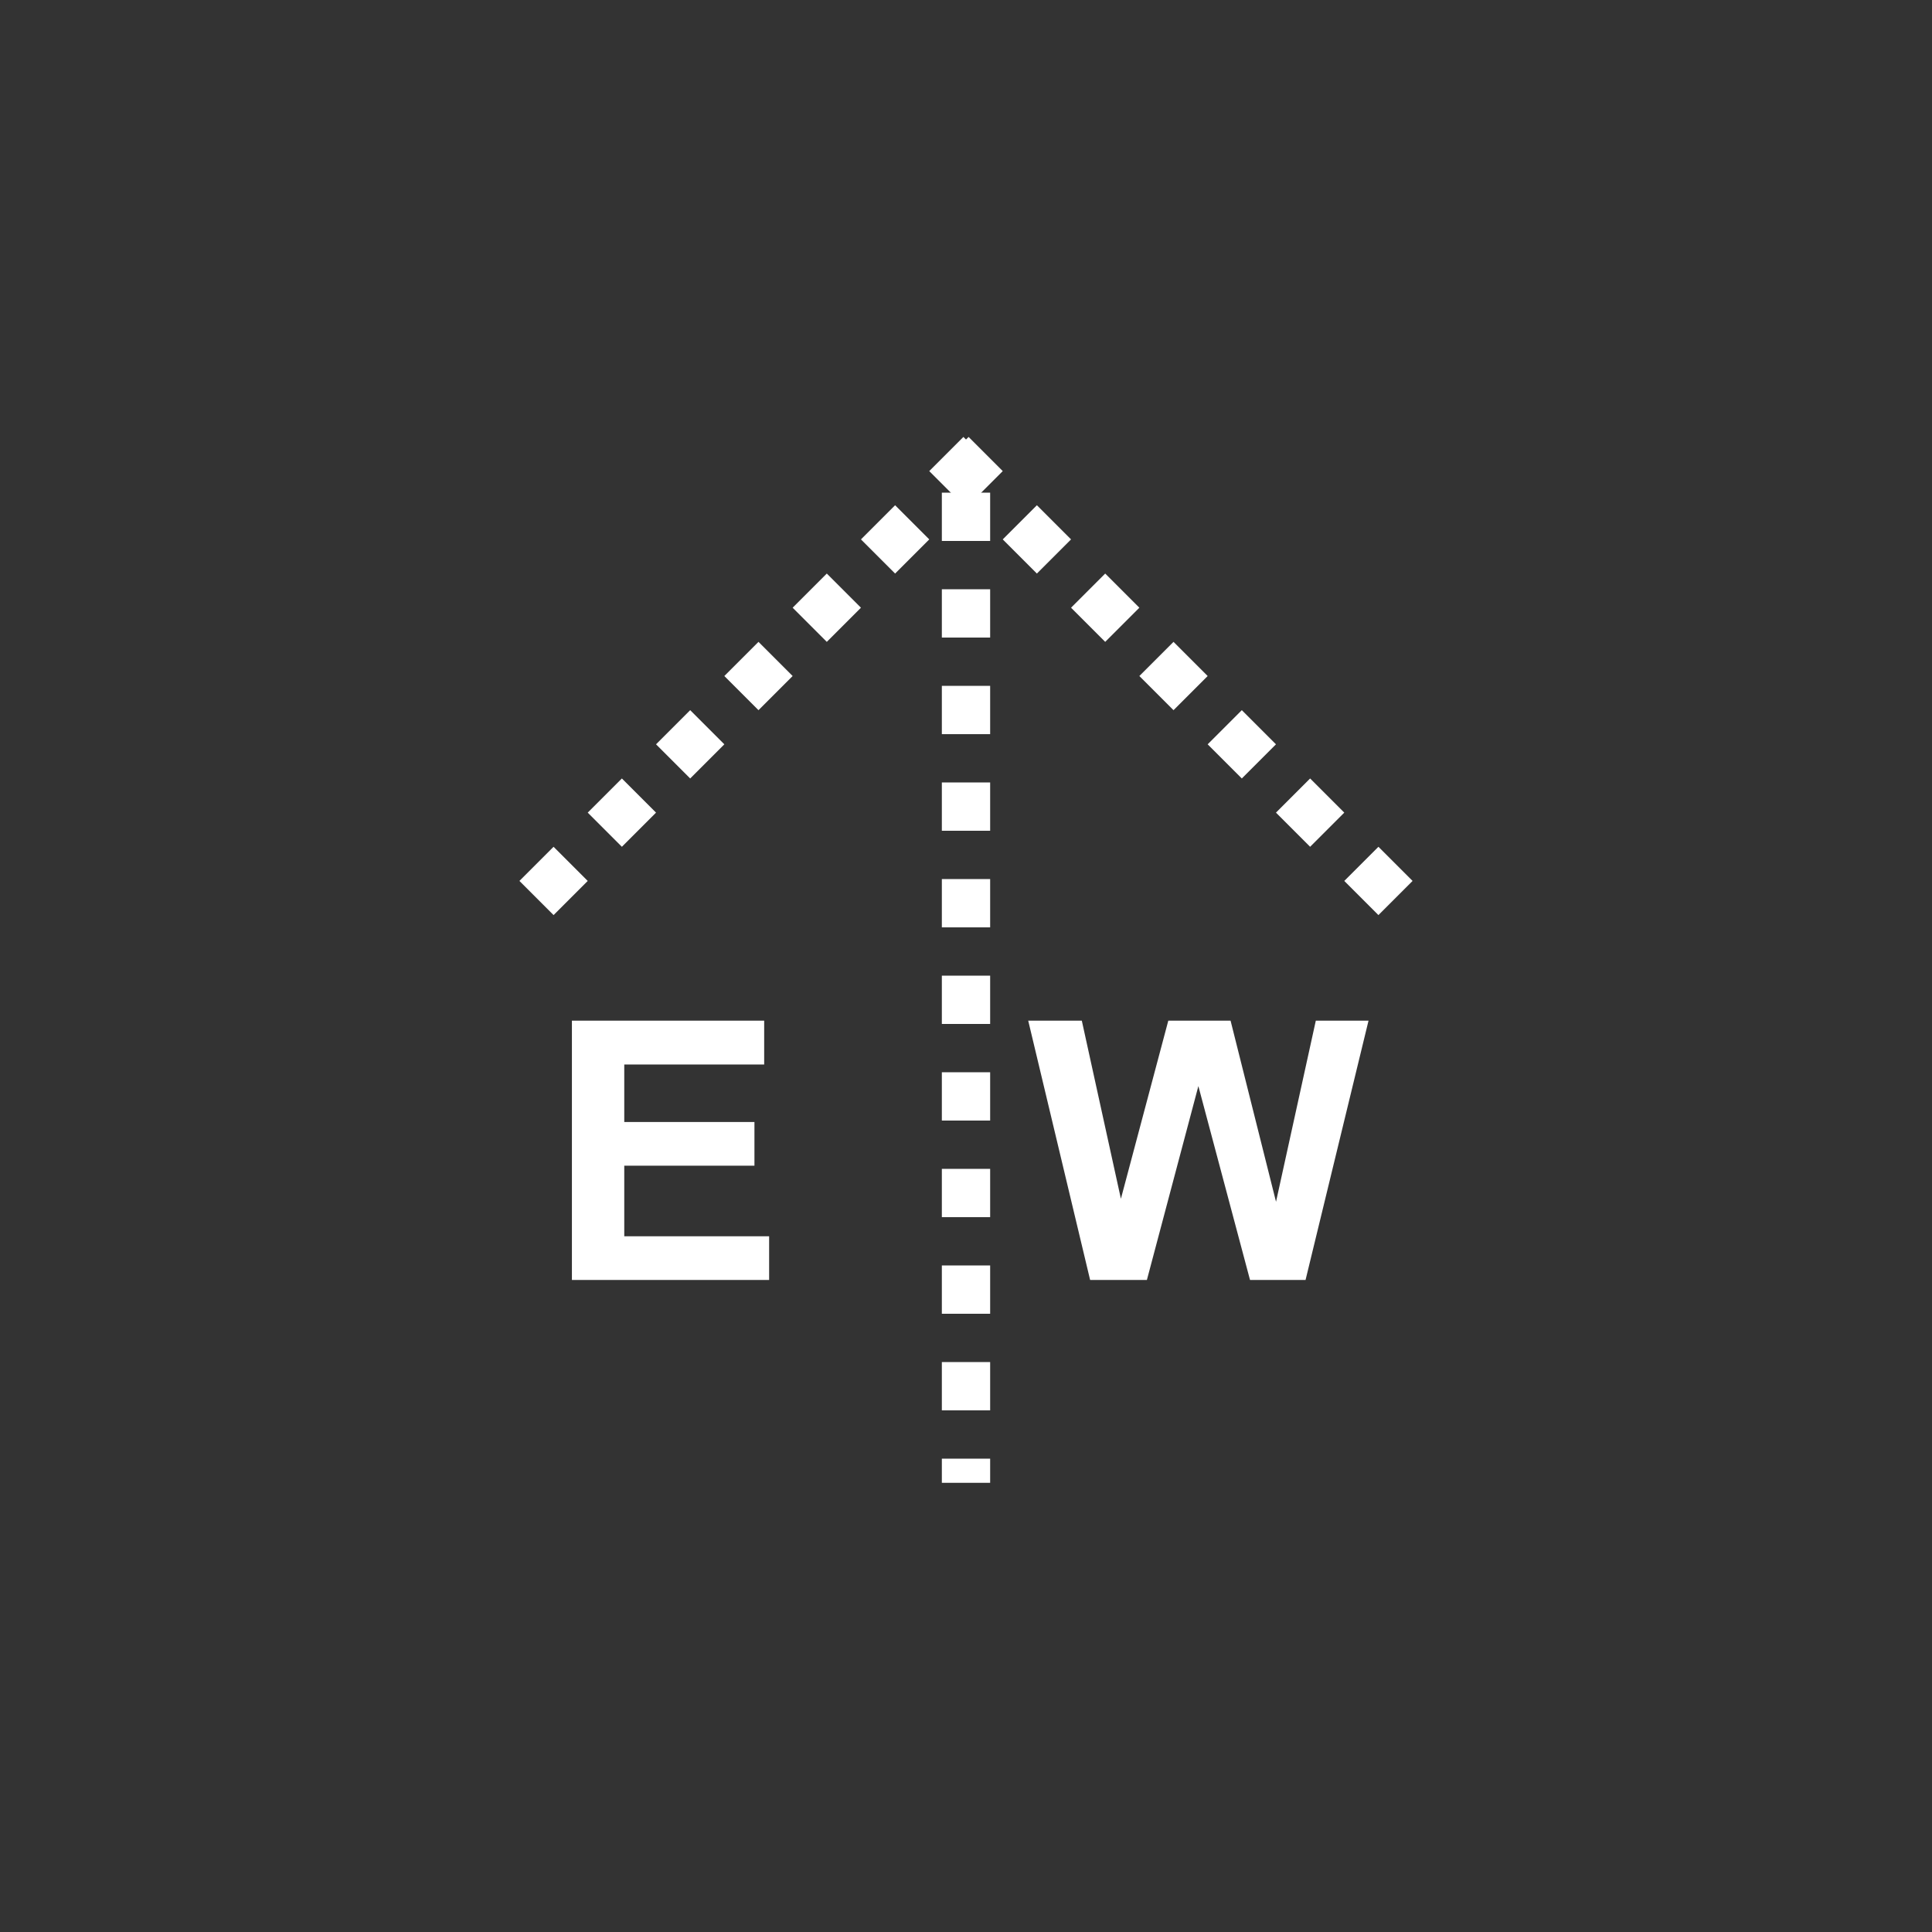 <?xml version="1.0" encoding="UTF-8" standalone="no"?>
<!--
Copyright (C) 2012 United States Government as represented by the Administrator of the
National Aeronautics and Space Administration.
All Rights Reserved.
-->

<!--
MIL-STD-2525 tactical symbol icon image. During icon composition this image is multiplied by the desired frame color 
(e.g. black), then drawn on top of the frame and fill.
-->

<svg
    xmlns:dc="http://purl.org/dc/elements/1.1/"
    xmlns:cc="http://creativecommons.org/ns#"
    xmlns:rdf="http://www.w3.org/1999/02/22-rdf-syntax-ns#"
    xmlns="http://www.w3.org/2000/svg"
    xmlns:sodipodi="http://sodipodi.sourceforge.net/DTD/sodipodi-0.dtd"
    xmlns:inkscape="http://www.inkscape.org/namespaces/inkscape"
    height="400px"
    viewBox="0 0 400 400"
    width="400px"
    id="svg2"
    version="1.1"
    inkscape:version="0.48.2 r9819"
    sodipodi:docname="sngauumsed-----.svg">
  <rect x="0" y="0" width="400" height="400" fill="#333333" stroke="none"/>
  <defs
     id="defs20" />
  <sodipodi:namedview
     pagecolor="#ffffff"
     bordercolor="#666666"
     borderopacity="1"
     objecttolerance="10"
     gridtolerance="10"
     guidetolerance="10"
     inkscape:pageopacity="0"
     inkscape:pageshadow="2"
     inkscape:window-width="705"
     inkscape:window-height="480"
     id="namedview18"
     showgrid="false"
     inkscape:zoom="0.59"
     inkscape:cx="200"
     inkscape:cy="200"
     inkscape:window-x="188"
     inkscape:window-y="94"
     inkscape:window-maximized="0"
     inkscape:current-layer="svg2" />
  <line
     style="stroke:#ffffff;stroke-width:10;stroke-dasharray:10"
     x1="200"
     x2="200"
     y1="102"
     y2="307"
     id="line12" />
  <line
     style="stroke:#ffffff;stroke-width:10;stroke-dasharray:10"
     x1="203"
     x2="110"
     y1="94"
     y2="187"
     id="line14" />
  <line
     style="stroke:#ffffff;stroke-width:10;stroke-dasharray:10"
     x1="197"
     x2="290"
     y1="94"
     y2="187"
     id="line16" />
  <g
     transform="matrix(0.5,0,0,0.5,38,150)"
     id="g4"
     style="stroke:none">
    <g
       style="font-size:150px;font-weight:bold;text-anchor:middle;fill:#ffffff;stroke:none;font-family:Arial"
       id="text6">
      <path
         inkscape:connector-curvature="0"
         d="m 160.815,230 0,-107.373 79.614,0 0,18.164 -57.935,0 0,23.804 53.906,0 0,18.091 -53.906,0 0,29.224 59.985,0 0,18.091 z"
         style="font-size:150px;font-weight:bold;text-anchor:middle;fill:#ffffff;stroke:none;font-family:Arial"
         id="path3003" />
    </g>
  </g>
  <g
     transform="matrix(0.5,0,0,0.5,148,150)"
     id="g8"
     style="stroke:none">
    <g
       style="font-size:150px;font-weight:bold;text-anchor:middle;fill:#ffffff;stroke:none;font-family:Arial"
       id="text10">
      <path
         inkscape:connector-curvature="0"
         d="m 155.396,230 -25.635,-107.373 22.192,0 16.187,73.755 19.629,-73.755 25.781,0 18.823,75 16.479,-75 21.826,0 L 244.604,230 221.606,230 200.22,149.727 178.906,230 z"
         style="font-size:150px;font-weight:bold;text-anchor:middle;fill:#ffffff;stroke:none;font-family:Arial"
         id="path3000" />
    </g>
  </g>
</svg>
